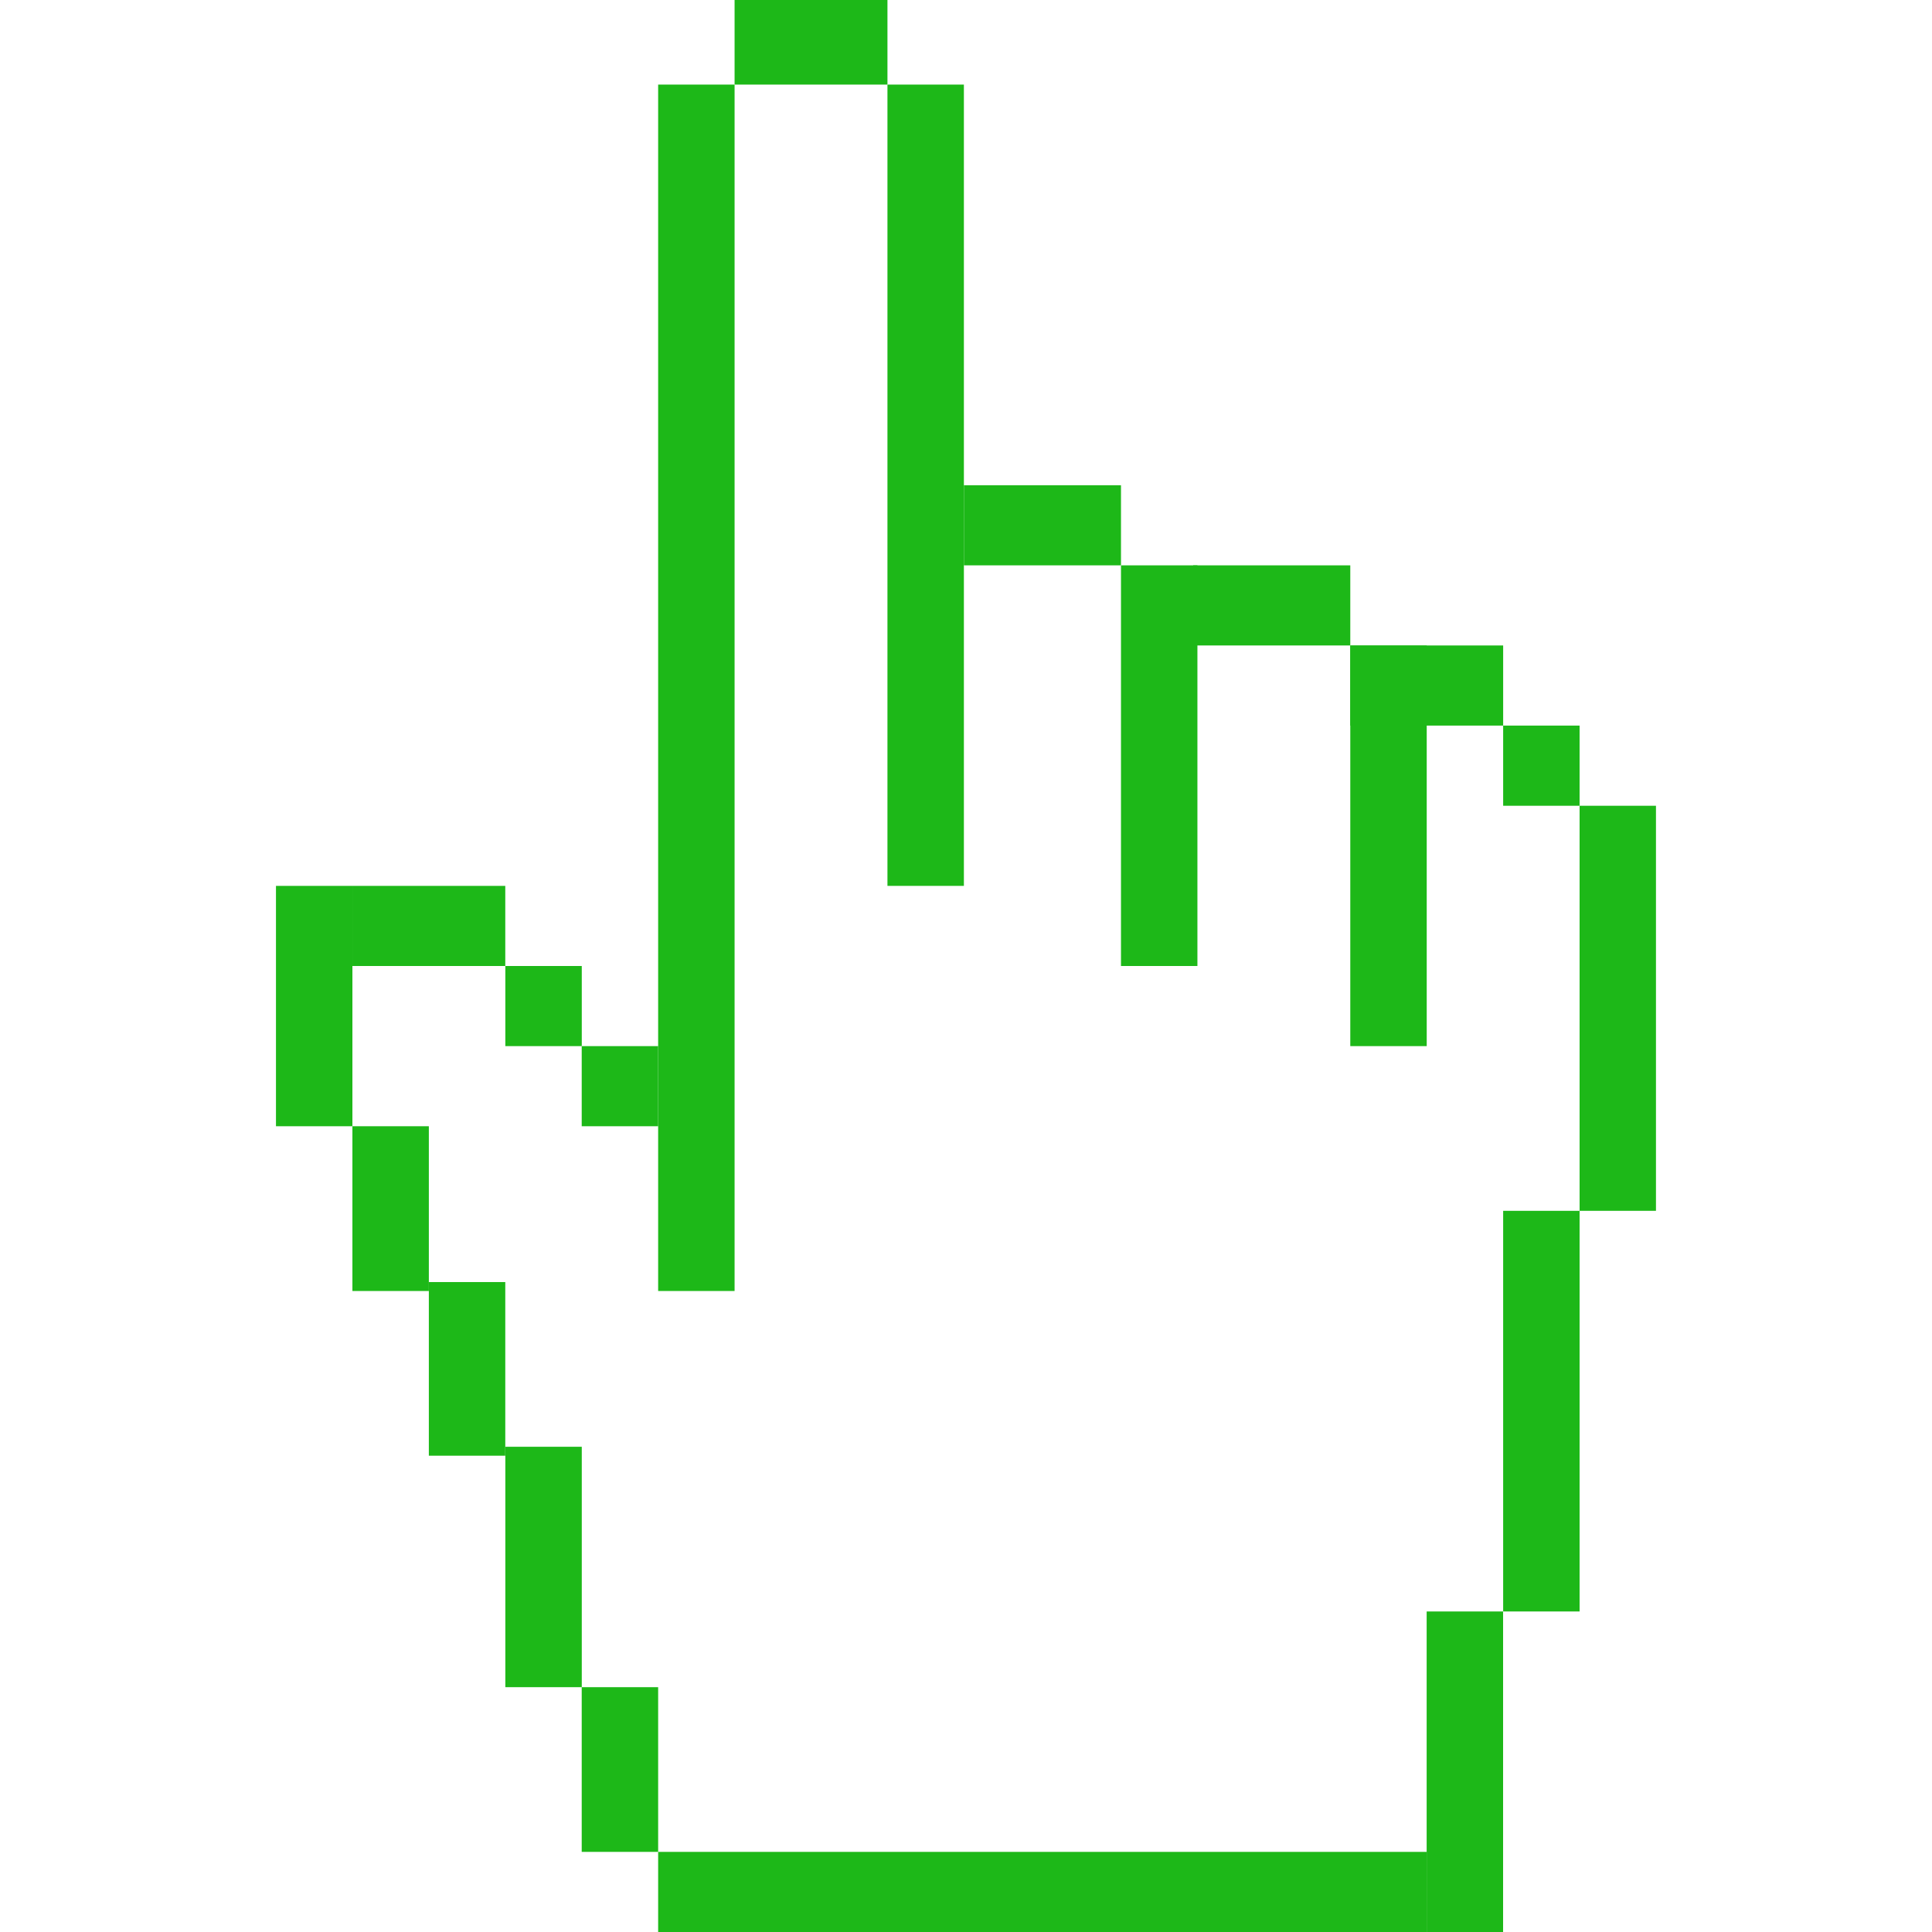 <svg width="32" height="32" viewBox="0 0 32 32" fill="none" xmlns="http://www.w3.org/2000/svg">
<g clip-path="url(#clip0)">
<path d="M14.699 0H12.167V1.401H14.699V0Z" fill="#1DB818"/>
<path d="M15.965 1.401H14.699V14.673H15.965V1.401Z" fill="#1DB818"/>
<path d="M18.567 8.037H15.965V9.364H18.567V8.037Z" fill="#1DB818"/>
<path d="M19.833 9.364H18.567V16H19.833V9.364Z" fill="#1DB818"/>
<path d="M22.365 9.364H19.763V10.691H22.365V9.364Z" fill="#1DB818"/>
<path d="M23.631 10.691H22.365V17.327H23.631V10.691Z" fill="#1DB818"/>
<path d="M24.897 10.691H22.365V12.018H24.897V10.691Z" fill="#1DB818"/>
<path d="M26.163 12.018H24.897V13.346H26.163V12.018Z" fill="#1DB818"/>
<path d="M27.428 13.346H26.163V20.055H27.428V13.346Z" fill="#1DB818"/>
<path d="M26.163 20.055H24.897V26.691H26.163V20.055Z" fill="#1DB818"/>
<path d="M24.896 26.691H23.63V32H24.896V26.691Z" fill="#1DB818"/>
<path d="M23.631 30.673H10.901V32H23.631V30.673Z" fill="#1DB818"/>
<path d="M10.901 27.945H9.635V30.673H10.901V27.945Z" fill="#1DB818"/>
<path d="M9.636 23.963H8.37V27.945H9.636V23.963Z" fill="#1DB818"/>
<path d="M8.369 21.235H7.103V24.111H8.369V21.235Z" fill="#1DB818"/>
<path d="M7.103 18.654H5.837V21.383H7.103V18.654Z" fill="#1DB818"/>
<path d="M5.837 14.673H4.571V18.654H5.837V14.673Z" fill="#1DB818"/>
<path d="M8.369 14.673H5.837V16H8.369V14.673Z" fill="#1DB818"/>
<path d="M9.636 16H8.37V17.327H9.636V16Z" fill="#1DB818"/>
<path d="M10.901 17.327H9.635V18.654H10.901V17.327Z" fill="#1DB818"/>
<path d="M12.167 1.401H10.901V21.383H12.167V1.401Z" fill="#1DB818"/>
</g>
<defs>
<clipPath id="clip0">
<rect width="32" height="32" fill="white"/>
</clipPath>
</defs>
</svg>
